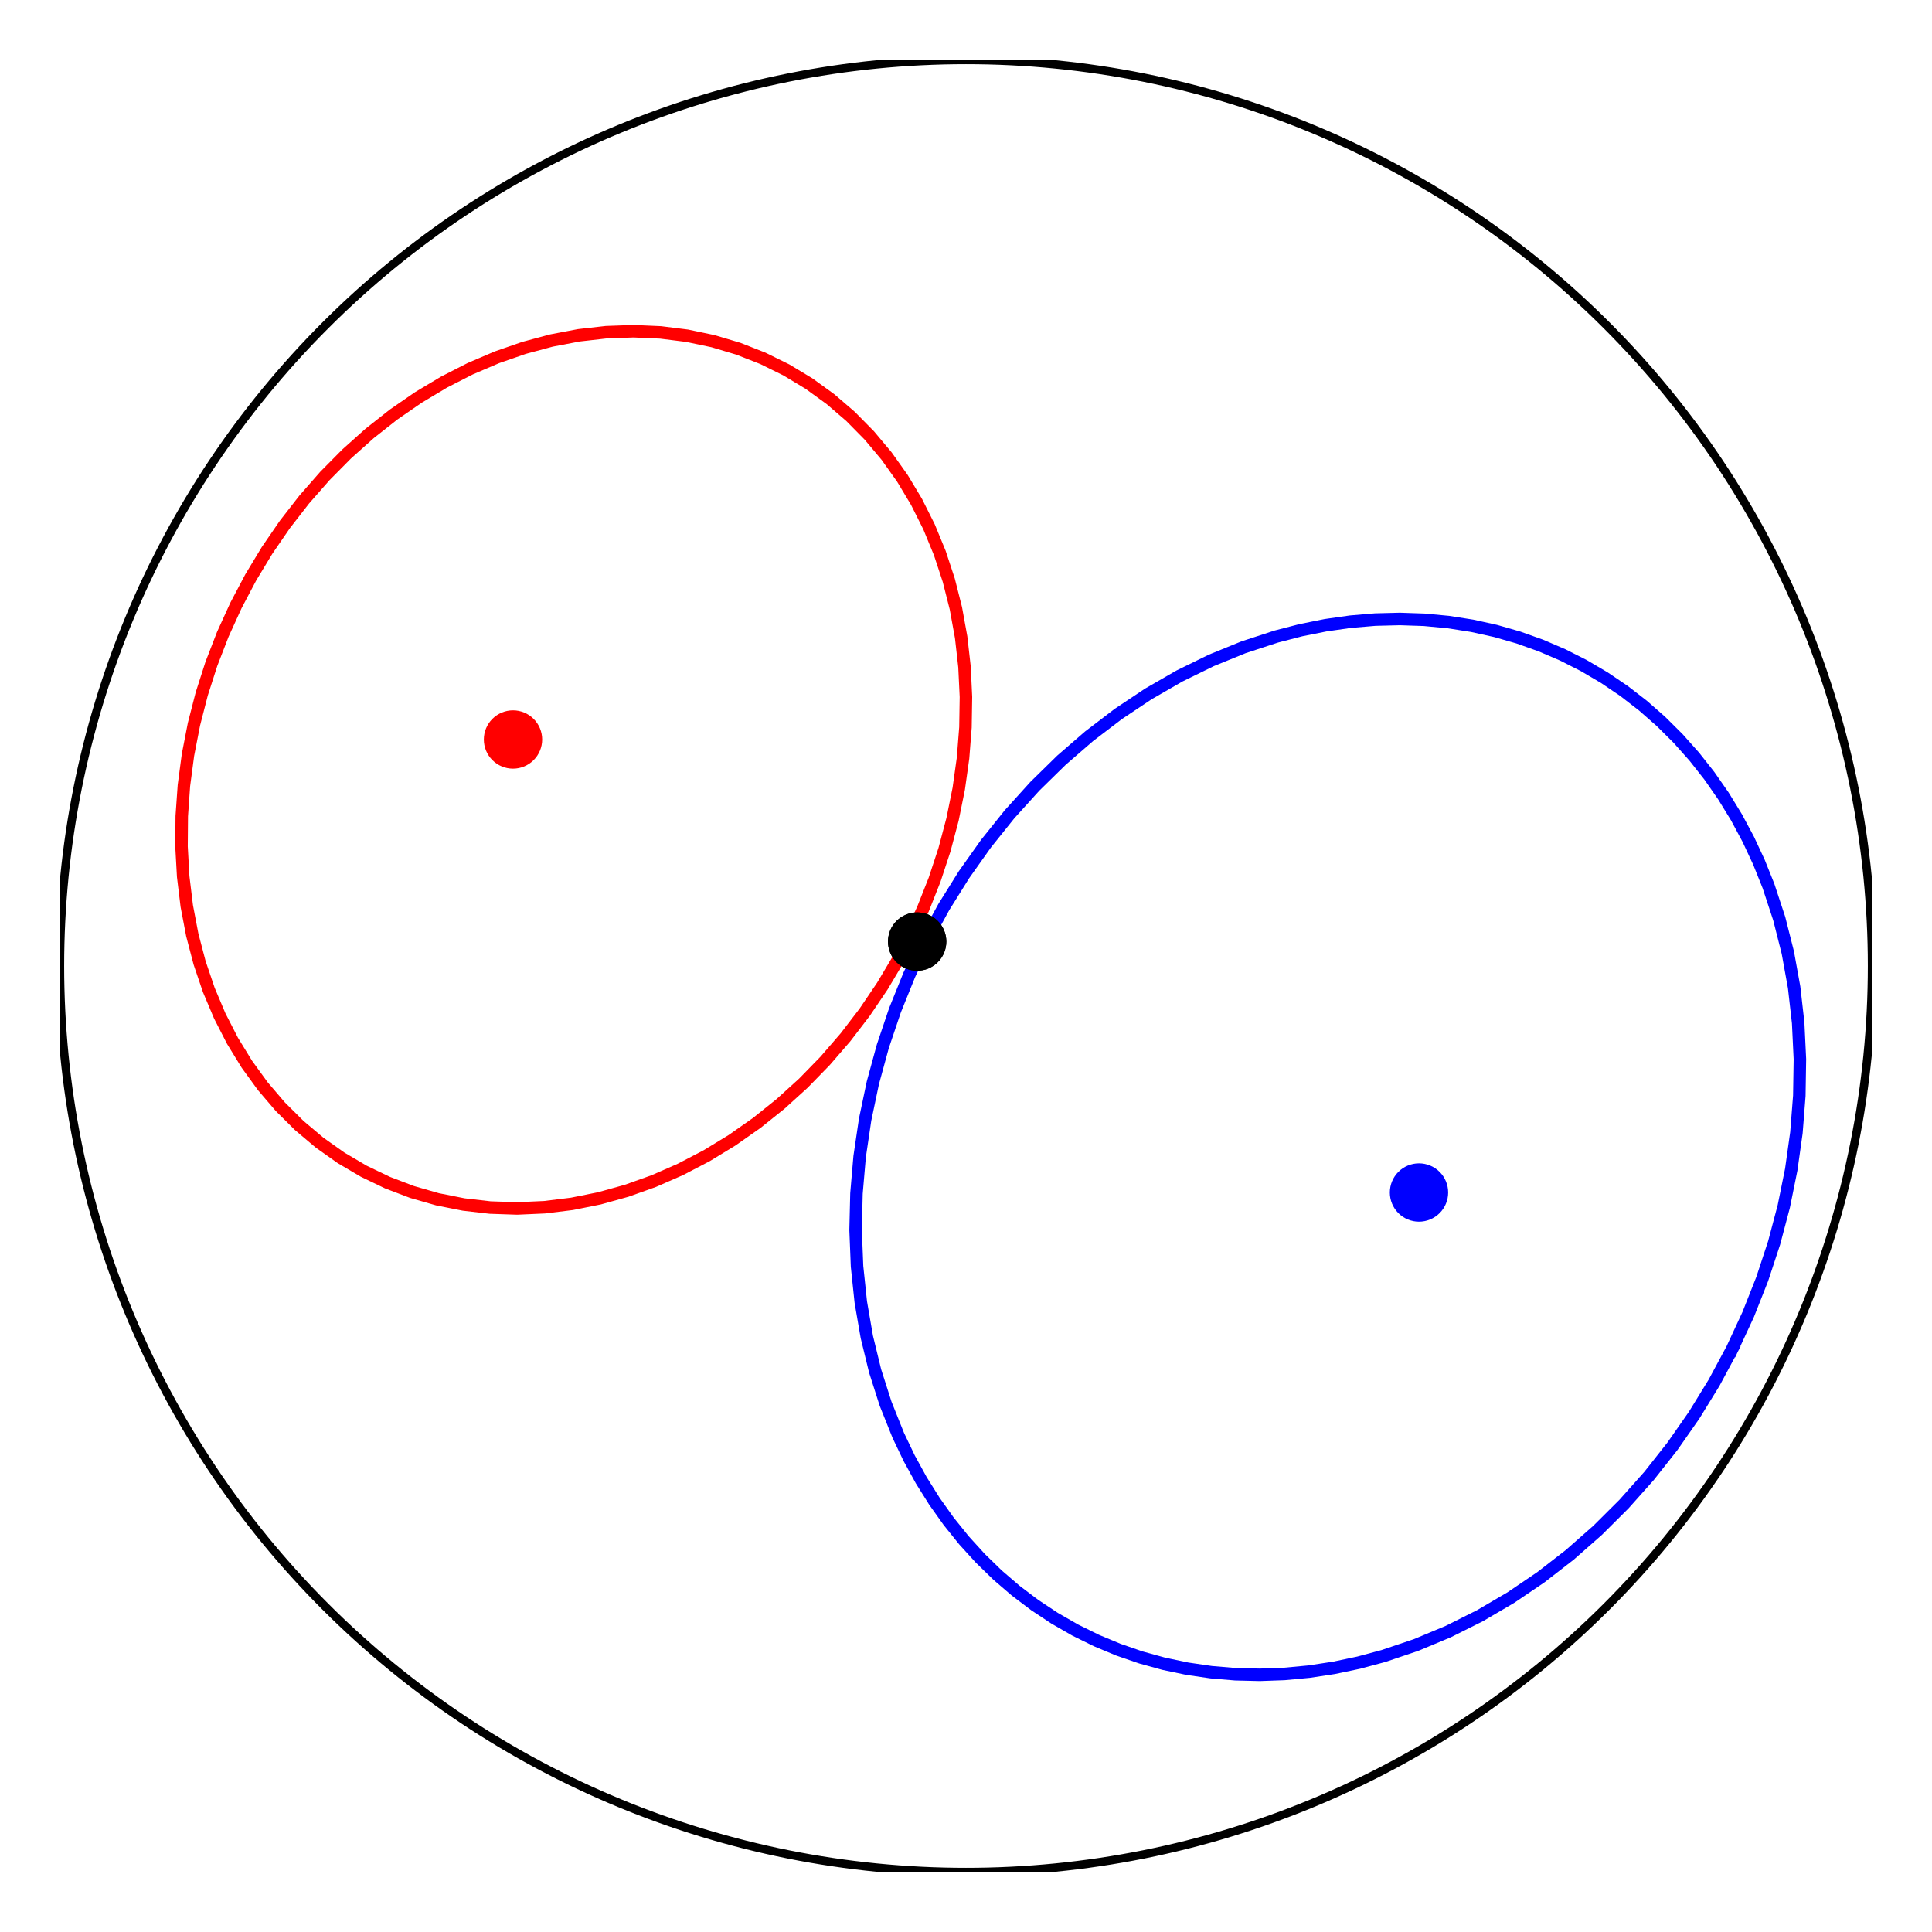 <?xml version="1.0" encoding="utf-8" standalone="no"?>
<!DOCTYPE svg PUBLIC "-//W3C//DTD SVG 1.1//EN"
  "http://www.w3.org/Graphics/SVG/1.1/DTD/svg11.dtd">
<svg height="231.84pt" version="1.1" viewBox="0 0 231.84 231.84" width="231.84pt" xmlns="http://www.w3.org/2000/svg" xmlns:xlink="http://www.w3.org/1999/xlink">
 <defs>
  <style type="text/css">*{stroke-linecap:butt;stroke-linejoin:round;}</style>
 </defs>
 <g id="figure_1">
  <g id="patch_1">
   <path d="M 0 231.84 
L 231.84 231.84 
L 231.84 0 
L 0 0 
z
" style="fill:#ffffff;"/>
  </g>
  <g id="axes_1">
   <g id="PathCollection_1">
    <defs>
     <path d="M 0 3 
C 0.796 3 1.559 2.684 2.121 2.121 
C 2.684 1.559 3 0.796 3 0 
C 3 -0.796 2.684 -1.559 2.121 -2.121 
C 1.559 -2.684 0.796 -3 0 -3 
C -0.796 -3 -1.559 -2.684 -2.121 -2.121 
C -2.684 -1.559 -3 -0.796 -3 0 
C -3 0.796 -2.684 1.559 -2.121 2.121 
C -1.559 2.684 -0.796 3 0 3 
z
" id="m3d29acc2a8" style="stroke:#ff0000;"/>
    </defs>
    <g clip-path="url(#p57d37a279e)">
     <use style="fill:#ff0000;stroke:#ff0000;" x="61.56" xlink:href="#m3d29acc2a8" y="88.74"/>
    </g>
   </g>
   <g id="PathCollection_2">
    <defs>
     <path d="M 0 3 
C 0.796 3 1.559 2.684 2.121 2.121 
C 2.684 1.559 3 0.796 3 0 
C 3 -0.796 2.684 -1.559 2.121 -2.121 
C 1.559 -2.684 0.796 -3 0 -3 
C -0.796 -3 -1.559 -2.684 -2.121 -2.121 
C -2.684 -1.559 -3 -0.796 -3 0 
C -3 0.796 -2.684 1.559 -2.121 2.121 
C -1.559 2.684 -0.796 3 0 3 
z
" id="md298b504e1" style="stroke:#0000ff;"/>
    </defs>
    <g clip-path="url(#p57d37a279e)">
     <use style="fill:#0000ff;stroke:#0000ff;" x="170.28" xlink:href="#md298b504e1" y="143.1"/>
    </g>
   </g>
   <g id="patch_2">
    <path clip-path="url(#p57d37a279e)" d="M 115.92 224.64 
C 144.753 224.64 172.409 213.185 192.797 192.797 
C 213.185 172.409 224.64 144.753 224.64 115.92 
C 224.64 87.087 213.185 59.431 192.797 39.043 
C 172.409 18.655 144.753 7.2 115.92 7.2 
C 87.087 7.2 59.431 18.655 39.043 39.043 
C 18.655 59.431 7.2 87.087 7.2 115.92 
C 7.2 144.753 18.655 172.409 39.043 192.797 
C 59.431 213.185 87.087 224.64 115.92 224.64 
z
" style="fill:none;stroke:#000000;stroke-linejoin:miter;"/>
   </g>
   <g id="line2d_1">
    <path clip-path="url(#p57d37a279e)" d="M 109.157 112.539 
L 110.759 109.088 
L 112.156 105.556 
L 113.34 101.959 
L 114.306 98.315 
L 115.05 94.643 
L 115.567 90.959 
L 115.855 87.282 
L 115.913 83.63 
L 115.74 80.021 
L 115.338 76.472 
L 114.708 73.002 
L 113.853 69.626 
L 112.777 66.362 
L 111.487 63.225 
L 109.987 60.231 
L 108.286 57.395 
L 106.392 54.73 
L 104.313 52.25 
L 102.061 49.966 
L 99.646 47.89 
L 97.081 46.031 
L 94.377 44.4 
L 91.547 43.004 
L 88.607 41.85 
L 85.57 40.944 
L 82.451 40.289 
L 79.265 39.89 
L 76.028 39.748 
L 72.756 39.864 
L 69.465 40.237 
L 66.17 40.865 
L 62.889 41.746 
L 59.637 42.875 
L 56.43 44.246 
L 53.284 45.853 
L 50.214 47.689 
L 47.235 49.743 
L 44.363 52.006 
L 41.61 54.467 
L 38.99 57.113 
L 36.517 59.933 
L 34.202 62.911 
L 32.057 66.034 
L 30.092 69.286 
L 28.317 72.65 
L 26.741 76.112 
L 25.37 79.653 
L 24.213 83.257 
L 23.275 86.905 
L 22.559 90.581 
L 22.07 94.265 
L 21.811 97.939 
L 21.782 101.587 
L 21.983 105.189 
L 22.414 108.729 
L 23.073 112.189 
L 23.956 115.551 
L 25.058 118.8 
L 26.375 121.92 
L 27.9 124.895 
L 29.626 127.711 
L 31.544 130.353 
L 33.645 132.81 
L 35.918 135.068 
L 38.352 137.118 
L 40.936 138.948 
L 43.656 140.55 
L 46.5 141.916 
L 49.453 143.039 
L 52.502 143.915 
L 55.63 144.537 
L 58.823 144.905 
L 62.065 145.015 
L 65.341 144.867 
L 68.633 144.462 
L 71.927 143.801 
L 75.205 142.889 
L 78.452 141.73 
L 81.653 140.328 
L 84.79 138.692 
L 87.849 136.829 
L 90.816 134.748 
L 93.674 132.46 
L 96.411 129.975 
L 99.013 127.306 
L 101.467 124.466 
L 103.761 121.469 
L 105.884 118.329 
L 107.826 115.063 
L 109.157 112.539 
L 109.157 112.539 
" style="fill:none;stroke:#ff0000;stroke-linecap:square;stroke-width:1.5;"/>
   </g>
   <g id="line2d_2">
    <path clip-path="url(#p57d37a279e)" d="M 207.858 161.889 
L 209.785 157.736 
L 211.466 153.484 
L 212.892 149.155 
L 214.055 144.769 
L 214.95 140.348 
L 215.572 135.914 
L 215.919 131.489 
L 215.989 127.093 
L 215.781 122.749 
L 215.296 118.478 
L 214.538 114.301 
L 213.509 110.238 
L 212.215 106.309 
L 211.073 103.462 
L 209.79 100.709 
L 208.367 98.058 
L 206.809 95.516 
L 205.12 93.09 
L 203.305 90.787 
L 201.369 88.613 
L 199.316 86.574 
L 197.154 84.676 
L 194.888 82.923 
L 192.523 81.322 
L 190.067 79.876 
L 187.526 78.588 
L 184.908 77.464 
L 182.219 76.505 
L 179.467 75.715 
L 176.659 75.096 
L 173.804 74.648 
L 170.909 74.375 
L 167.982 74.276 
L 165.031 74.351 
L 162.065 74.601 
L 159.09 75.024 
L 156.117 75.62 
L 153.152 76.387 
L 149.228 77.672 
L 145.352 79.25 
L 141.545 81.115 
L 137.826 83.256 
L 134.211 85.664 
L 130.72 88.326 
L 127.369 91.23 
L 124.175 94.361 
L 121.152 97.704 
L 118.317 101.242 
L 115.683 104.959 
L 113.263 108.836 
L 111.068 112.854 
L 109.11 116.993 
L 107.398 121.234 
L 105.94 125.554 
L 104.744 129.934 
L 103.815 134.352 
L 103.158 138.785 
L 102.777 143.213 
L 102.672 147.614 
L 102.846 151.965 
L 103.296 156.247 
L 104.02 160.437 
L 105.015 164.515 
L 106.277 168.462 
L 107.798 172.257 
L 109.106 174.994 
L 110.551 177.627 
L 112.131 180.15 
L 113.842 182.556 
L 115.677 184.838 
L 117.633 186.99 
L 119.704 189.006 
L 121.884 190.88 
L 124.168 192.608 
L 126.548 194.184 
L 129.018 195.604 
L 131.573 196.864 
L 134.203 197.961 
L 136.903 198.892 
L 139.665 199.654 
L 142.481 200.245 
L 145.343 200.663 
L 148.244 200.908 
L 151.176 200.978 
L 154.13 200.873 
L 157.099 200.595 
L 160.073 200.142 
L 163.046 199.518 
L 166.008 198.722 
L 169.928 197.401 
L 173.795 195.786 
L 177.592 193.886 
L 181.3 191.711 
L 184.9 189.271 
L 188.374 186.578 
L 191.707 183.645 
L 194.88 180.487 
L 197.88 177.118 
L 200.691 173.556 
L 203.299 169.819 
L 205.692 165.923 
L 207.858 161.889 
L 207.858 161.889 
" style="fill:none;stroke:#0000ff;stroke-linecap:square;stroke-width:1.5;"/>
   </g>
   <g id="PathCollection_3">
    <defs>
     <path d="M 0 3 
C 0.796 3 1.559 2.684 2.121 2.121 
C 2.684 1.559 3 0.796 3 0 
C 3 -0.796 2.684 -1.559 2.121 -2.121 
C 1.559 -2.684 0.796 -3 0 -3 
C -0.796 -3 -1.559 -2.684 -2.121 -2.121 
C -2.684 -1.559 -3 -0.796 -3 0 
C -3 0.796 -2.684 1.559 -2.121 2.121 
C -1.559 2.684 -0.796 3 0 3 
z
" id="mb099ae2bcb" style="stroke:#000000;"/>
    </defs>
    <g clip-path="url(#p57d37a279e)">
     <use style="stroke:#000000;" x="110.059" xlink:href="#mb099ae2bcb" y="112.989"/>
     <use style="stroke:#000000;" x="110.059" xlink:href="#mb099ae2bcb" y="112.989"/>
    </g>
   </g>
  </g>
 </g>
 <defs>
  <clipPath id="p57d37a279e">
   <rect height="217.44" width="217.44" x="7.2" y="7.2"/>
  </clipPath>
 </defs>
</svg>

